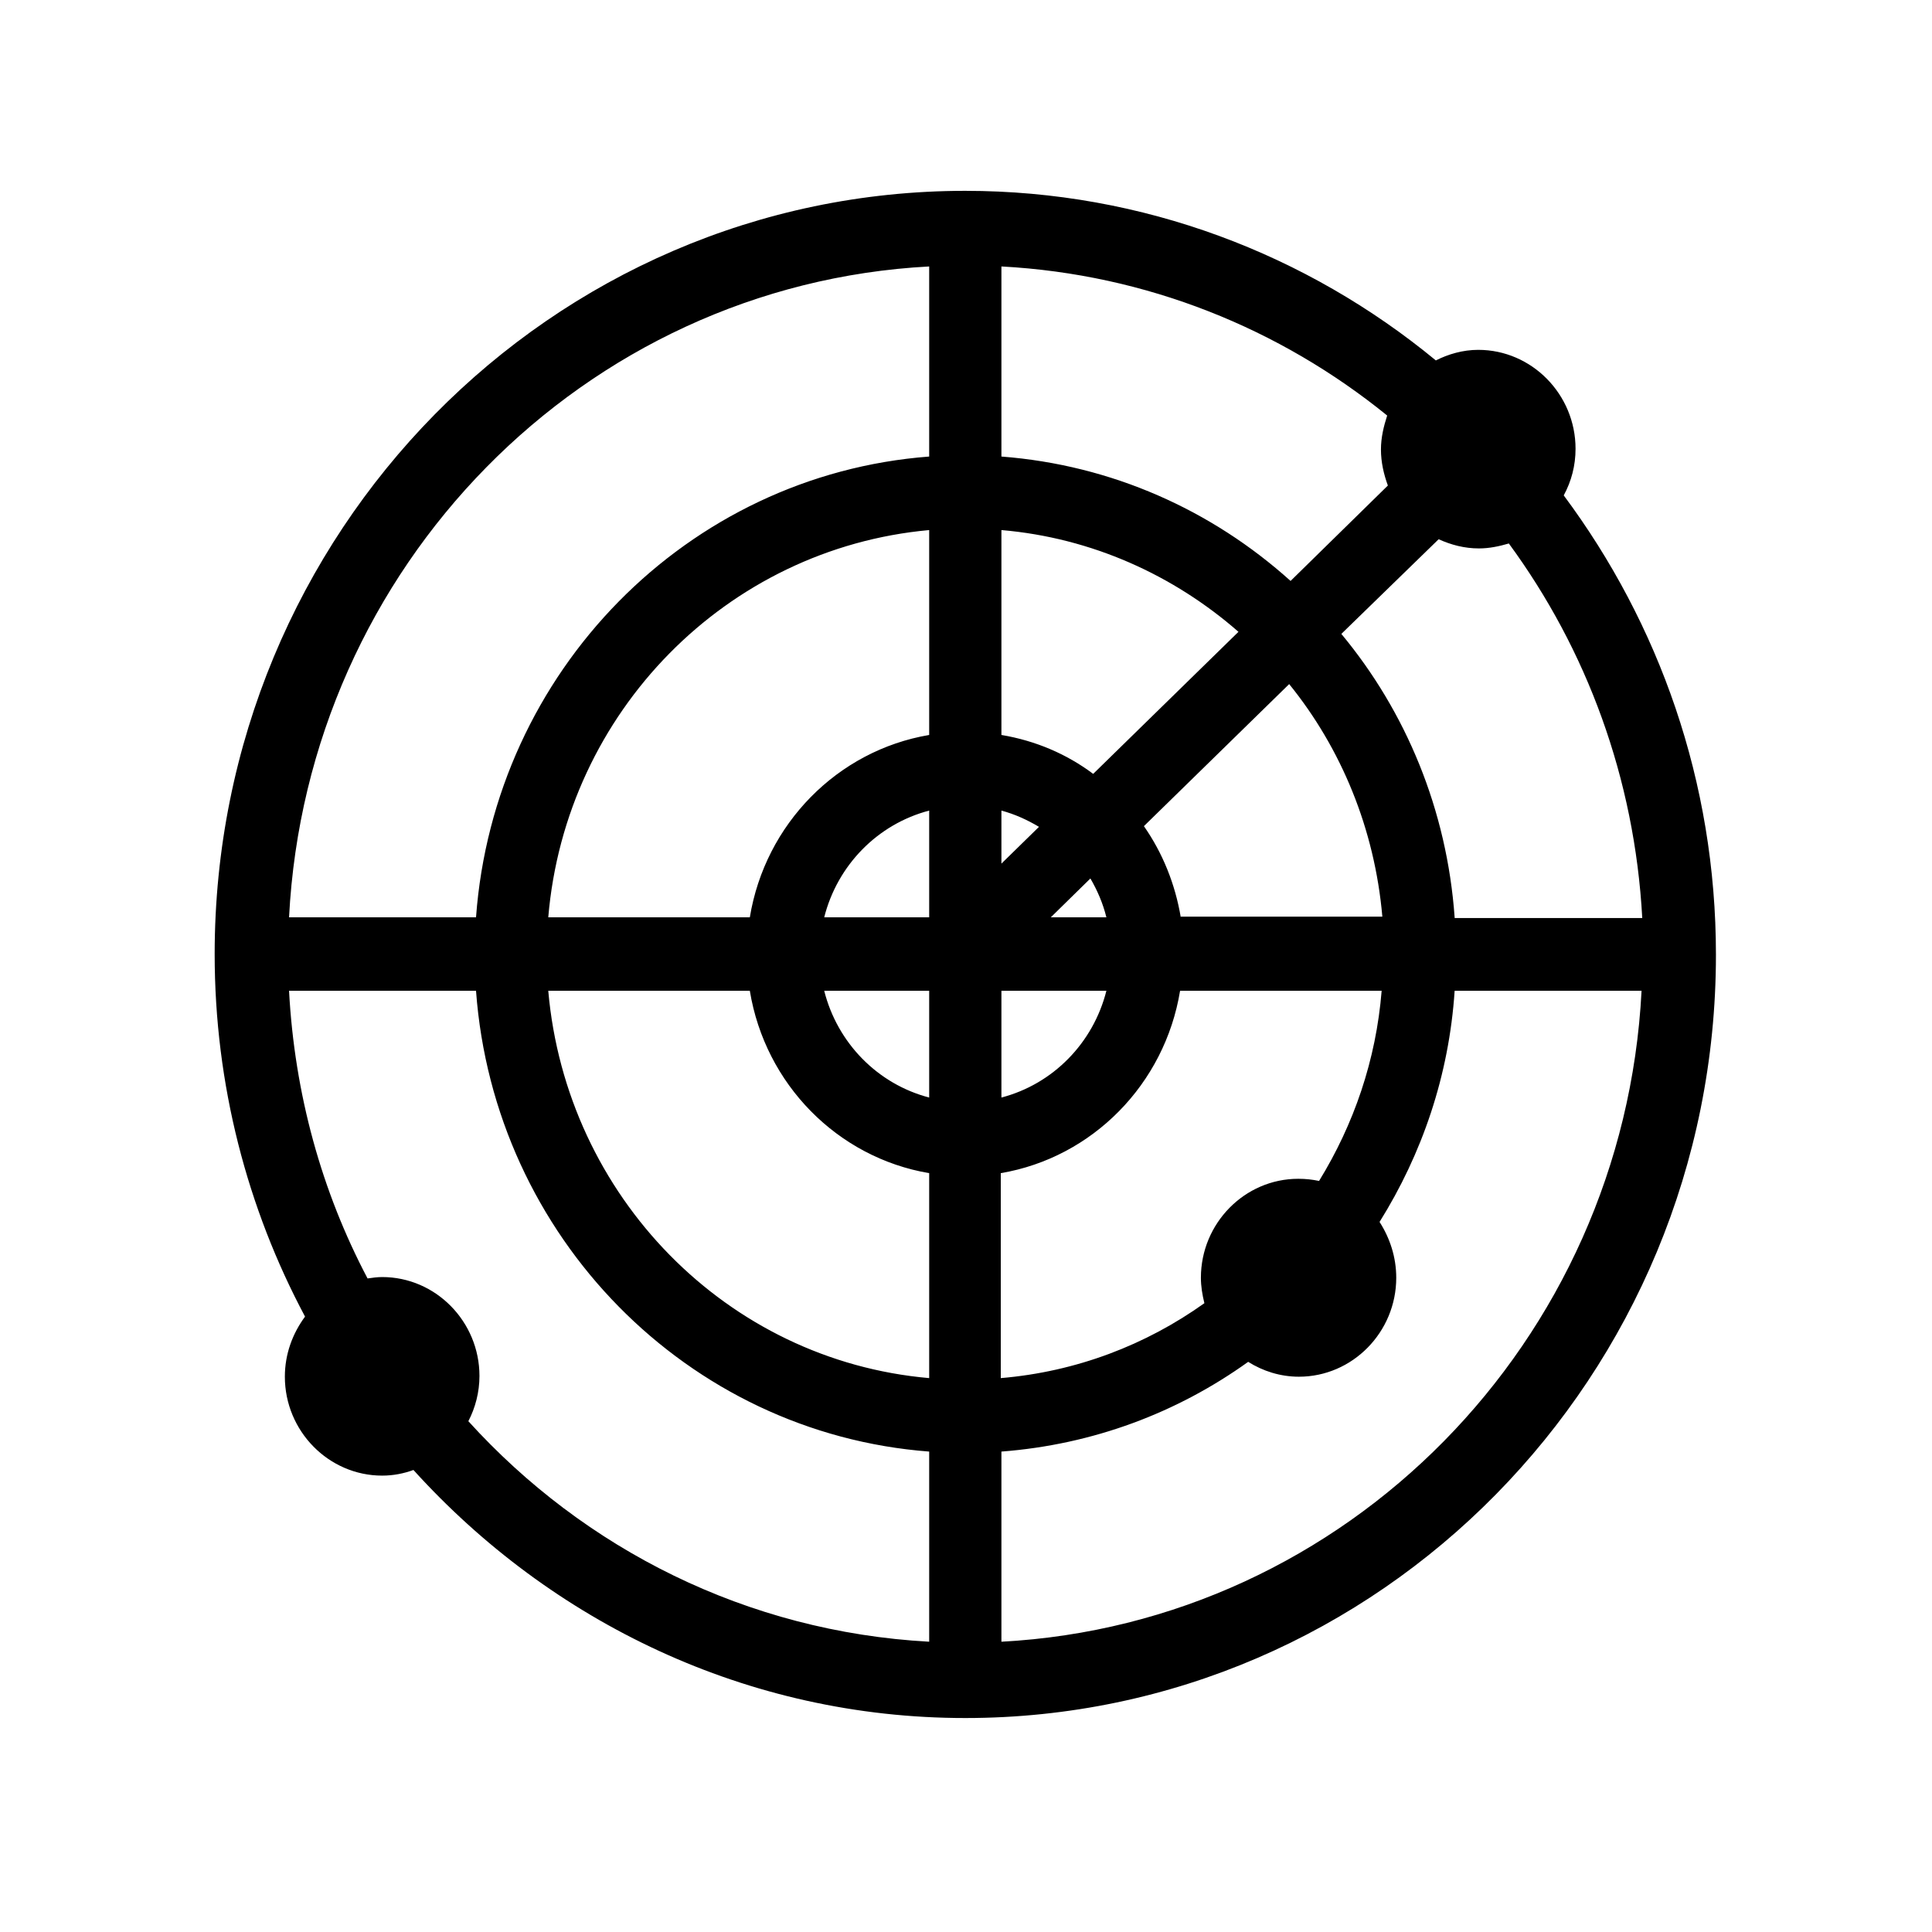 <svg width="36" height="36" viewBox="0 0 36 36" fill="none" xmlns="http://www.w3.org/2000/svg">
<path d="M29.138 9.231C29.28 8.968 29.358 8.678 29.358 8.362C29.358 7.348 28.542 6.519 27.545 6.519C27.26 6.519 26.988 6.598 26.755 6.716C24.359 4.741 21.302 3.556 17.987 3.556C10.268 3.556 4 9.929 4 17.778C4 20.214 4.609 22.518 5.684 24.533C5.451 24.849 5.308 25.231 5.308 25.653C5.308 26.666 6.124 27.496 7.121 27.496C7.328 27.496 7.523 27.457 7.704 27.391C10.268 30.222 13.92 32.013 17.987 32.013C25.706 32.013 31.974 25.639 31.974 17.791C31.974 14.565 30.912 11.615 29.138 9.231ZM27.105 17.093C26.962 15.091 26.198 13.261 24.994 11.812L26.807 10.048C27.04 10.153 27.286 10.219 27.558 10.219C27.752 10.219 27.933 10.18 28.115 10.127C29.565 12.102 30.459 14.499 30.601 17.106H27.105V17.093ZM24.579 22.005C24.45 21.979 24.333 21.965 24.191 21.965C23.193 21.965 22.377 22.795 22.377 23.809C22.377 23.967 22.403 24.125 22.442 24.283C21.354 25.06 20.059 25.56 18.648 25.679V21.86C20.357 21.57 21.704 20.201 21.989 18.462H25.745C25.641 19.753 25.227 20.951 24.579 22.005ZM25.861 9.047L24.048 10.825C22.585 9.508 20.72 8.665 18.66 8.507V4.965C21.367 5.11 23.854 6.124 25.848 7.743C25.784 7.941 25.732 8.152 25.732 8.375C25.732 8.612 25.784 8.836 25.861 9.047ZM18.66 15.104C18.907 15.17 19.14 15.276 19.36 15.407L18.66 16.092V15.104ZM17.314 17.093H15.358C15.604 16.119 16.355 15.355 17.314 15.104V17.093ZM17.314 18.462V20.451C16.355 20.201 15.604 19.437 15.358 18.462H17.314ZM18.66 18.462H20.616C20.37 19.437 19.619 20.201 18.66 20.451V18.462ZM19.58 17.093L20.318 16.369C20.448 16.593 20.551 16.83 20.616 17.093H19.58ZM20.37 14.42C19.878 14.051 19.295 13.801 18.66 13.695V9.877C20.344 10.021 21.872 10.719 23.077 11.773L20.37 14.42ZM17.314 13.695C15.604 13.985 14.257 15.355 13.972 17.093H10.216C10.54 13.261 13.545 10.219 17.314 9.877V13.695ZM13.972 18.462C14.257 20.201 15.604 21.57 17.314 21.86V25.679C13.545 25.35 10.553 22.295 10.216 18.462H13.972ZM22.002 17.093C21.898 16.474 21.665 15.895 21.315 15.394L24.022 12.747C24.994 13.946 25.615 15.447 25.758 17.08H22.002V17.093ZM17.314 4.965V8.507C12.807 8.849 9.206 12.51 8.87 17.093H5.386C5.722 10.561 10.877 5.307 17.314 4.965ZM8.727 26.482C8.857 26.232 8.934 25.942 8.934 25.639C8.934 24.625 8.118 23.796 7.121 23.796C7.031 23.796 6.94 23.809 6.849 23.822C5.994 22.202 5.489 20.385 5.386 18.462H8.87C9.206 23.045 12.807 26.706 17.314 27.048V30.591C13.92 30.406 10.89 28.866 8.727 26.482ZM18.66 30.591V27.048C20.37 26.917 21.937 26.324 23.258 25.376C23.53 25.547 23.854 25.653 24.203 25.653C25.201 25.653 26.017 24.823 26.017 23.809C26.017 23.427 25.9 23.072 25.706 22.769C26.496 21.505 27.001 20.043 27.105 18.462H30.588C30.252 25.007 25.084 30.248 18.66 30.591Z" fill="black"/>
</svg>
